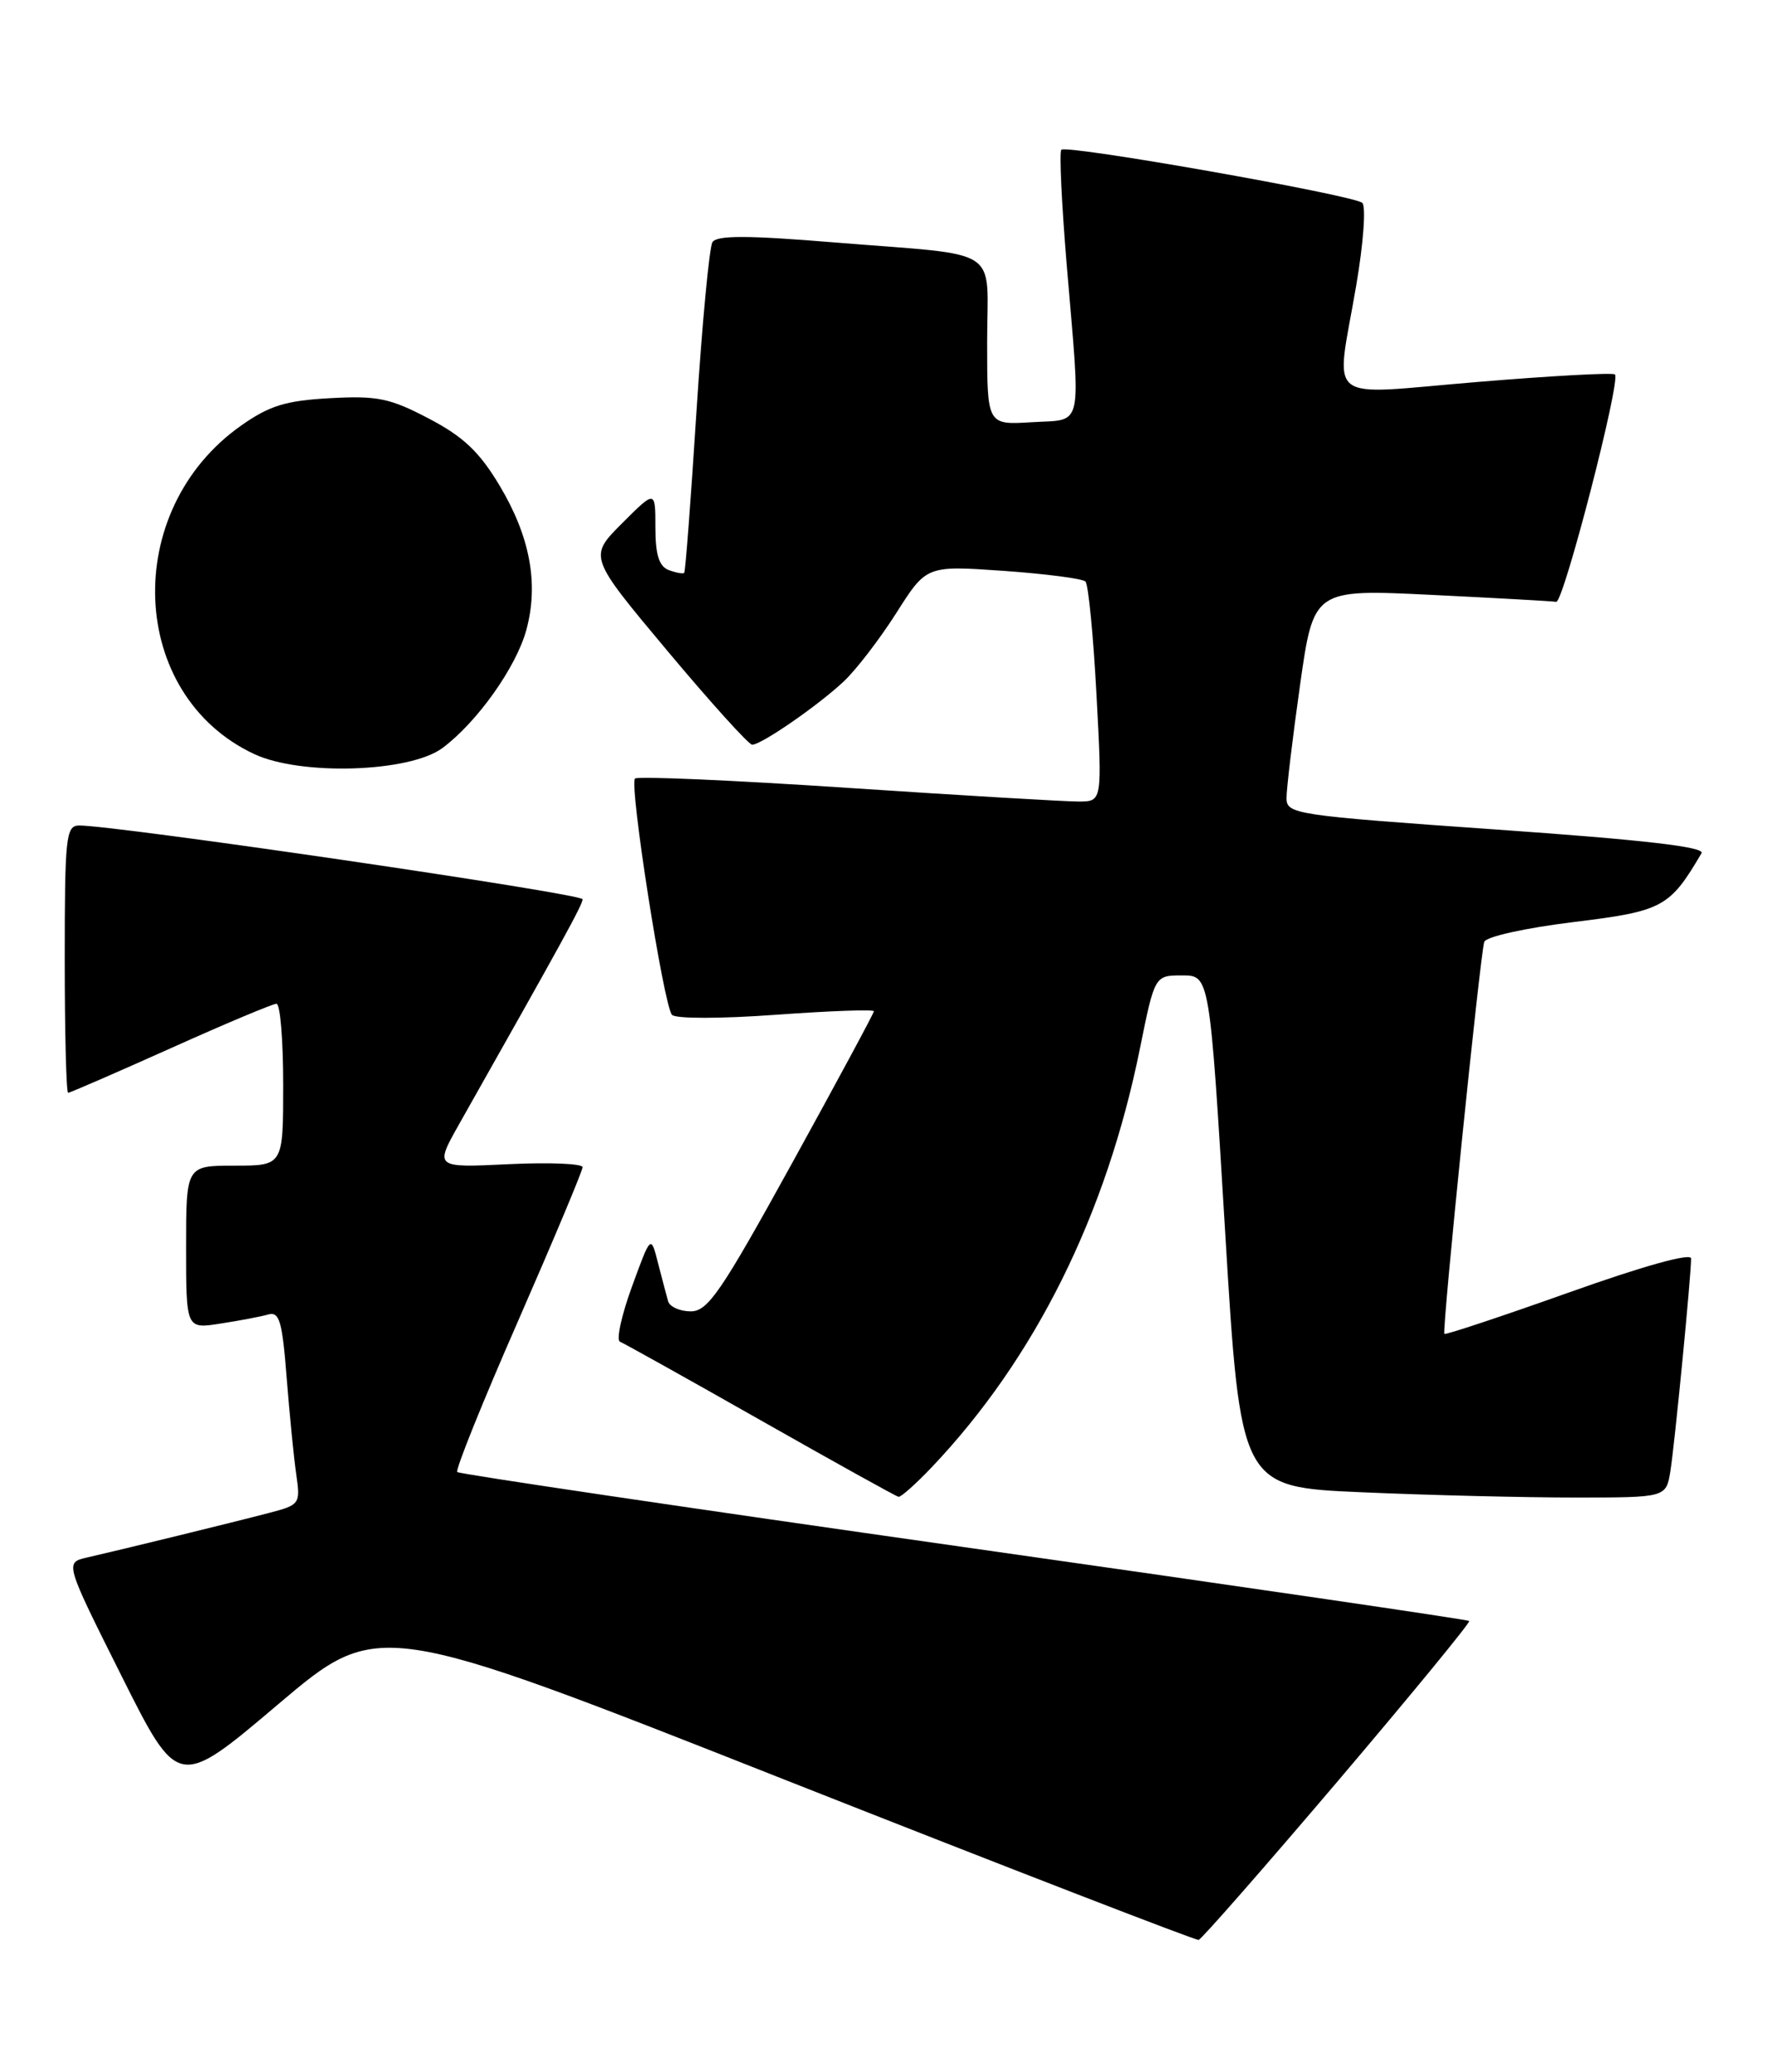 <?xml version="1.0" encoding="UTF-8" standalone="no"?>
<!DOCTYPE svg PUBLIC "-//W3C//DTD SVG 1.1//EN" "http://www.w3.org/Graphics/SVG/1.1/DTD/svg11.dtd" >
<svg xmlns="http://www.w3.org/2000/svg" xmlns:xlink="http://www.w3.org/1999/xlink" version="1.1" viewBox="0 0 219 256">
 <g >
 <path fill="currentColor"
d=" M 165.34 220.03 C 174.44 209.32 181.75 200.42 181.58 200.25 C 181.41 200.08 153.30 195.97 119.12 191.12 C 84.94 186.27 56.77 182.10 56.51 181.85 C 56.26 181.59 59.64 173.20 64.03 163.19 C 68.41 153.18 72.00 144.63 72.00 144.19 C 72.00 143.75 67.88 143.58 62.85 143.82 C 53.71 144.26 53.71 144.26 56.74 138.88 C 69.64 116.06 72.00 111.76 72.00 111.09 C 72.00 110.40 14.05 101.92 9.75 101.98 C 8.15 102.00 8.00 103.46 8.00 118.50 C 8.00 127.58 8.19 135.00 8.42 135.00 C 8.65 135.00 14.35 132.52 21.09 129.50 C 27.83 126.47 33.72 124.00 34.17 124.00 C 34.63 124.00 35.00 128.50 35.00 134.00 C 35.00 144.00 35.00 144.00 29.00 144.00 C 23.00 144.00 23.00 144.00 23.00 154.09 C 23.00 164.18 23.00 164.18 27.25 163.51 C 29.59 163.15 32.24 162.65 33.14 162.39 C 34.54 162.00 34.88 163.19 35.43 170.22 C 35.79 174.77 36.32 180.16 36.62 182.19 C 37.14 185.77 37.04 185.91 33.33 186.88 C 29.04 188.01 14.97 191.45 10.75 192.41 C 8.01 193.04 8.01 193.04 15.01 207.02 C 22.02 221.01 22.02 221.01 34.40 210.52 C 46.79 200.04 46.79 200.04 97.14 219.92 C 124.84 230.85 147.79 239.73 148.14 239.65 C 148.49 239.57 156.23 230.74 165.34 220.03 Z  M 115.16 181.25 C 127.92 167.81 136.73 150.10 140.89 129.50 C 142.71 120.50 142.71 120.50 146.11 120.50 C 149.50 120.50 149.50 120.50 151.41 152.10 C 153.32 183.70 153.32 183.70 168.32 184.35 C 176.57 184.71 188.40 185.00 194.61 185.00 C 205.91 185.00 205.91 185.00 206.44 181.75 C 206.97 178.46 209.00 157.65 209.00 155.47 C 209.00 154.75 203.13 156.38 193.87 159.68 C 185.54 162.64 178.63 164.94 178.51 164.78 C 178.19 164.38 182.95 117.73 183.44 116.35 C 183.68 115.71 188.51 114.64 194.46 113.91 C 205.51 112.56 206.35 112.11 210.29 105.40 C 210.74 104.63 203.11 103.75 184.96 102.48 C 159.94 100.72 159.00 100.58 159.00 98.58 C 159.00 97.43 159.75 91.16 160.67 84.64 C 162.35 72.78 162.35 72.78 176.93 73.49 C 184.94 73.88 191.87 74.27 192.33 74.35 C 193.22 74.51 200.34 47.00 199.59 46.26 C 199.35 46.01 191.69 46.43 182.57 47.19 C 163.30 48.78 165.07 50.19 167.61 35.29 C 168.51 30.04 168.84 25.49 168.36 25.06 C 167.27 24.10 131.82 17.84 131.17 18.50 C 130.90 18.76 131.21 25.20 131.84 32.79 C 133.58 53.49 133.97 51.75 127.50 52.16 C 122.00 52.50 122.00 52.50 122.00 42.27 C 122.00 30.24 124.18 31.66 103.13 29.95 C 92.33 29.06 88.58 29.06 88.05 29.92 C 87.66 30.55 86.78 39.94 86.08 50.78 C 85.39 61.63 84.71 70.62 84.56 70.77 C 84.41 70.92 83.55 70.76 82.64 70.42 C 81.45 69.96 81.00 68.53 81.00 65.16 C 81.00 60.53 81.00 60.53 76.87 64.66 C 72.75 68.78 72.75 68.78 82.47 80.39 C 87.82 86.78 92.54 92.00 92.96 92.00 C 94.10 92.00 101.12 87.15 104.28 84.18 C 105.81 82.75 108.73 78.94 110.78 75.72 C 114.50 69.86 114.50 69.86 124.00 70.52 C 129.22 70.89 133.79 71.48 134.15 71.84 C 134.51 72.20 135.12 78.46 135.51 85.75 C 136.22 99.00 136.22 99.00 133.36 99.02 C 131.79 99.03 118.92 98.27 104.77 97.33 C 90.62 96.39 78.79 95.87 78.48 96.18 C 77.74 96.92 82.02 124.23 83.05 125.37 C 83.50 125.86 89.07 125.86 95.92 125.36 C 102.56 124.88 108.00 124.68 108.00 124.93 C 108.00 125.17 103.45 133.61 97.90 143.68 C 89.10 159.64 87.49 162.00 85.37 162.00 C 84.03 162.00 82.77 161.44 82.57 160.75 C 82.38 160.06 81.81 157.93 81.32 156.02 C 80.44 152.54 80.44 152.54 78.09 158.98 C 76.80 162.52 76.14 165.57 76.62 165.75 C 77.10 165.94 84.92 170.30 94.00 175.45 C 103.08 180.60 110.75 184.86 111.05 184.91 C 111.35 184.96 113.20 183.31 115.16 181.25 Z  M 54.68 92.41 C 58.97 89.22 63.82 82.40 65.06 77.78 C 66.60 72.08 65.50 66.24 61.71 59.93 C 59.23 55.80 57.25 53.93 53.00 51.71 C 48.20 49.19 46.65 48.87 40.79 49.19 C 35.31 49.49 33.31 50.11 29.82 52.56 C 14.92 63.03 15.83 85.88 31.43 93.16 C 37.20 95.85 50.62 95.42 54.68 92.41 Z "/>
</g>
</svg>